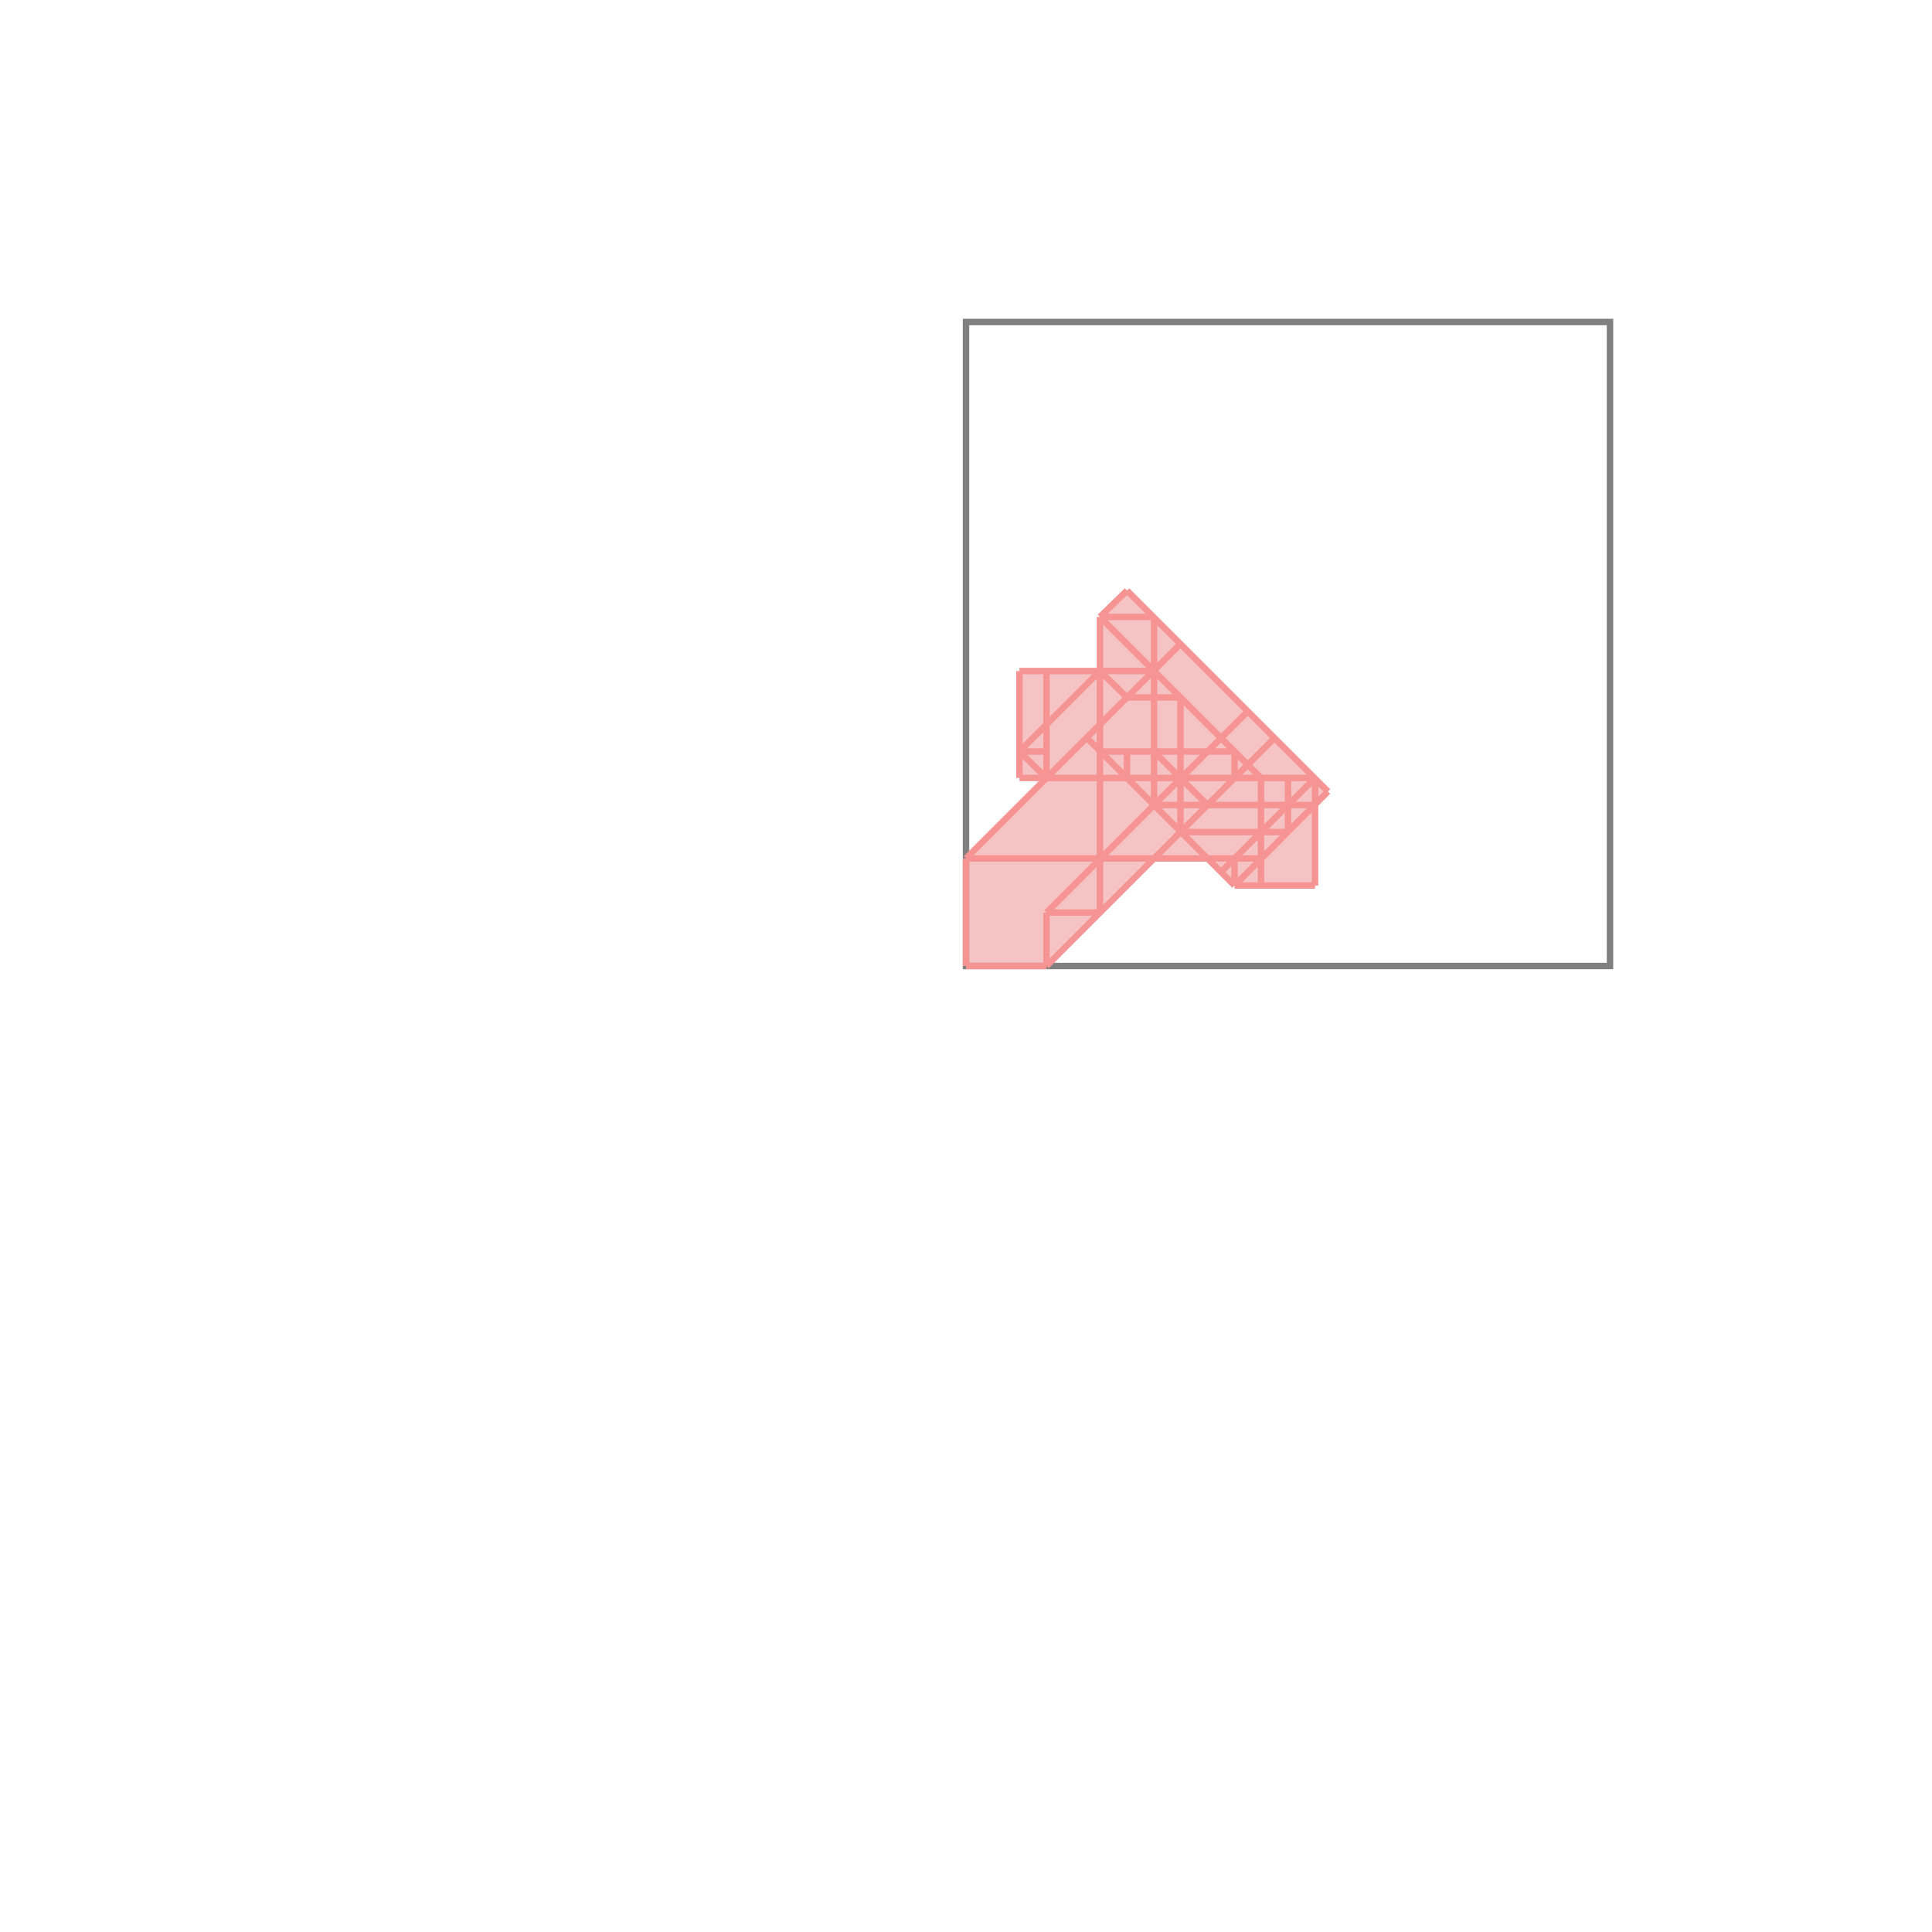 <svg xmlns="http://www.w3.org/2000/svg" viewBox="-1.5 -1.5 3 3">
<g transform="scale(1, -1)">
<path d="M0 0 L0.125 0 L0.292 0.167 L0.375 0.167 L0.417 0.125 L0.542 0.125 L0.542 0.25 L0.562 0.271 L0.25 0.583 L0.208 0.542 L0.208 0.458 L0.083 0.458 L0.083 0.292 L0.125 0.292 L0 0.167 z " fill="rgb(245,195,195)" />
<path d="M0 0 L1 0 L1 1 L0 1  z" fill="none" stroke="rgb(128,128,128)" stroke-width="0.01" />
<line x1="0.417" y1="0.125" x2="0.562" y2="0.271" style="stroke:rgb(246,147,147);stroke-width:0.01" />
<line x1="0.396" y1="0.146" x2="0.542" y2="0.292" style="stroke:rgb(246,147,147);stroke-width:0.01" />
<line x1="0.125" y1="0" x2="0.479" y2="0.354" style="stroke:rgb(246,147,147);stroke-width:0.01" />
<line x1="0.125" y1="0.083" x2="0.438" y2="0.396" style="stroke:rgb(246,147,147);stroke-width:0.01" />
<line x1="0" y1="0" x2="0.125" y2="0" style="stroke:rgb(246,147,147);stroke-width:0.01" />
<line x1="0" y1="0" x2="0" y2="0.167" style="stroke:rgb(246,147,147);stroke-width:0.01" />
<line x1="0.083" y1="0.292" x2="0.083" y2="0.458" style="stroke:rgb(246,147,147);stroke-width:0.01" />
<line x1="0.125" y1="0" x2="0.125" y2="0.083" style="stroke:rgb(246,147,147);stroke-width:0.01" />
<line x1="0.125" y1="0.292" x2="0.125" y2="0.458" style="stroke:rgb(246,147,147);stroke-width:0.01" />
<line x1="0.208" y1="0.083" x2="0.208" y2="0.542" style="stroke:rgb(246,147,147);stroke-width:0.01" />
<line x1="0.25" y1="0.292" x2="0.25" y2="0.333" style="stroke:rgb(246,147,147);stroke-width:0.01" />
<line x1="0.292" y1="0.25" x2="0.292" y2="0.542" style="stroke:rgb(246,147,147);stroke-width:0.01" />
<line x1="0.333" y1="0.208" x2="0.333" y2="0.417" style="stroke:rgb(246,147,147);stroke-width:0.01" />
<line x1="0.417" y1="0.125" x2="0.417" y2="0.167" style="stroke:rgb(246,147,147);stroke-width:0.01" />
<line x1="0.417" y1="0.292" x2="0.417" y2="0.333" style="stroke:rgb(246,147,147);stroke-width:0.01" />
<line x1="0.458" y1="0.125" x2="0.458" y2="0.292" style="stroke:rgb(246,147,147);stroke-width:0.01" />
<line x1="0.5" y1="0.208" x2="0.5" y2="0.292" style="stroke:rgb(246,147,147);stroke-width:0.01" />
<line x1="0.542" y1="0.125" x2="0.542" y2="0.292" style="stroke:rgb(246,147,147);stroke-width:0.01" />
<line x1="0" y1="0.167" x2="0.333" y2="0.5" style="stroke:rgb(246,147,147);stroke-width:0.01" />
<line x1="0.125" y1="0.083" x2="0.208" y2="0.083" style="stroke:rgb(246,147,147);stroke-width:0.01" />
<line x1="0.083" y1="0.333" x2="0.208" y2="0.458" style="stroke:rgb(246,147,147);stroke-width:0.01" />
<line x1="0.417" y1="0.125" x2="0.542" y2="0.125" style="stroke:rgb(246,147,147);stroke-width:0.01" />
<line x1="0.208" y1="0.542" x2="0.25" y2="0.583" style="stroke:rgb(246,147,147);stroke-width:0.01" />
<line x1="0" y1="0.167" x2="0.458" y2="0.167" style="stroke:rgb(246,147,147);stroke-width:0.01" />
<line x1="0.333" y1="0.208" x2="0.5" y2="0.208" style="stroke:rgb(246,147,147);stroke-width:0.01" />
<line x1="0.125" y1="0.292" x2="0.083" y2="0.333" style="stroke:rgb(246,147,147);stroke-width:0.01" />
<line x1="0.292" y1="0.25" x2="0.542" y2="0.25" style="stroke:rgb(246,147,147);stroke-width:0.01" />
<line x1="0.417" y1="0.125" x2="0.188" y2="0.354" style="stroke:rgb(246,147,147);stroke-width:0.01" />
<line x1="0.083" y1="0.292" x2="0.542" y2="0.292" style="stroke:rgb(246,147,147);stroke-width:0.01" />
<line x1="0.375" y1="0.25" x2="0.292" y2="0.333" style="stroke:rgb(246,147,147);stroke-width:0.01" />
<line x1="0.083" y1="0.333" x2="0.125" y2="0.333" style="stroke:rgb(246,147,147);stroke-width:0.01" />
<line x1="0.208" y1="0.333" x2="0.417" y2="0.333" style="stroke:rgb(246,147,147);stroke-width:0.01" />
<line x1="0.25" y1="0.417" x2="0.208" y2="0.458" style="stroke:rgb(246,147,147);stroke-width:0.01" />
<line x1="0.458" y1="0.292" x2="0.208" y2="0.542" style="stroke:rgb(246,147,147);stroke-width:0.01" />
<line x1="0.25" y1="0.417" x2="0.333" y2="0.417" style="stroke:rgb(246,147,147);stroke-width:0.01" />
<line x1="0.562" y1="0.271" x2="0.25" y2="0.583" style="stroke:rgb(246,147,147);stroke-width:0.01" />
<line x1="0.083" y1="0.458" x2="0.292" y2="0.458" style="stroke:rgb(246,147,147);stroke-width:0.01" />
<line x1="0.208" y1="0.542" x2="0.292" y2="0.542" style="stroke:rgb(246,147,147);stroke-width:0.01" />
</g>
</svg>
